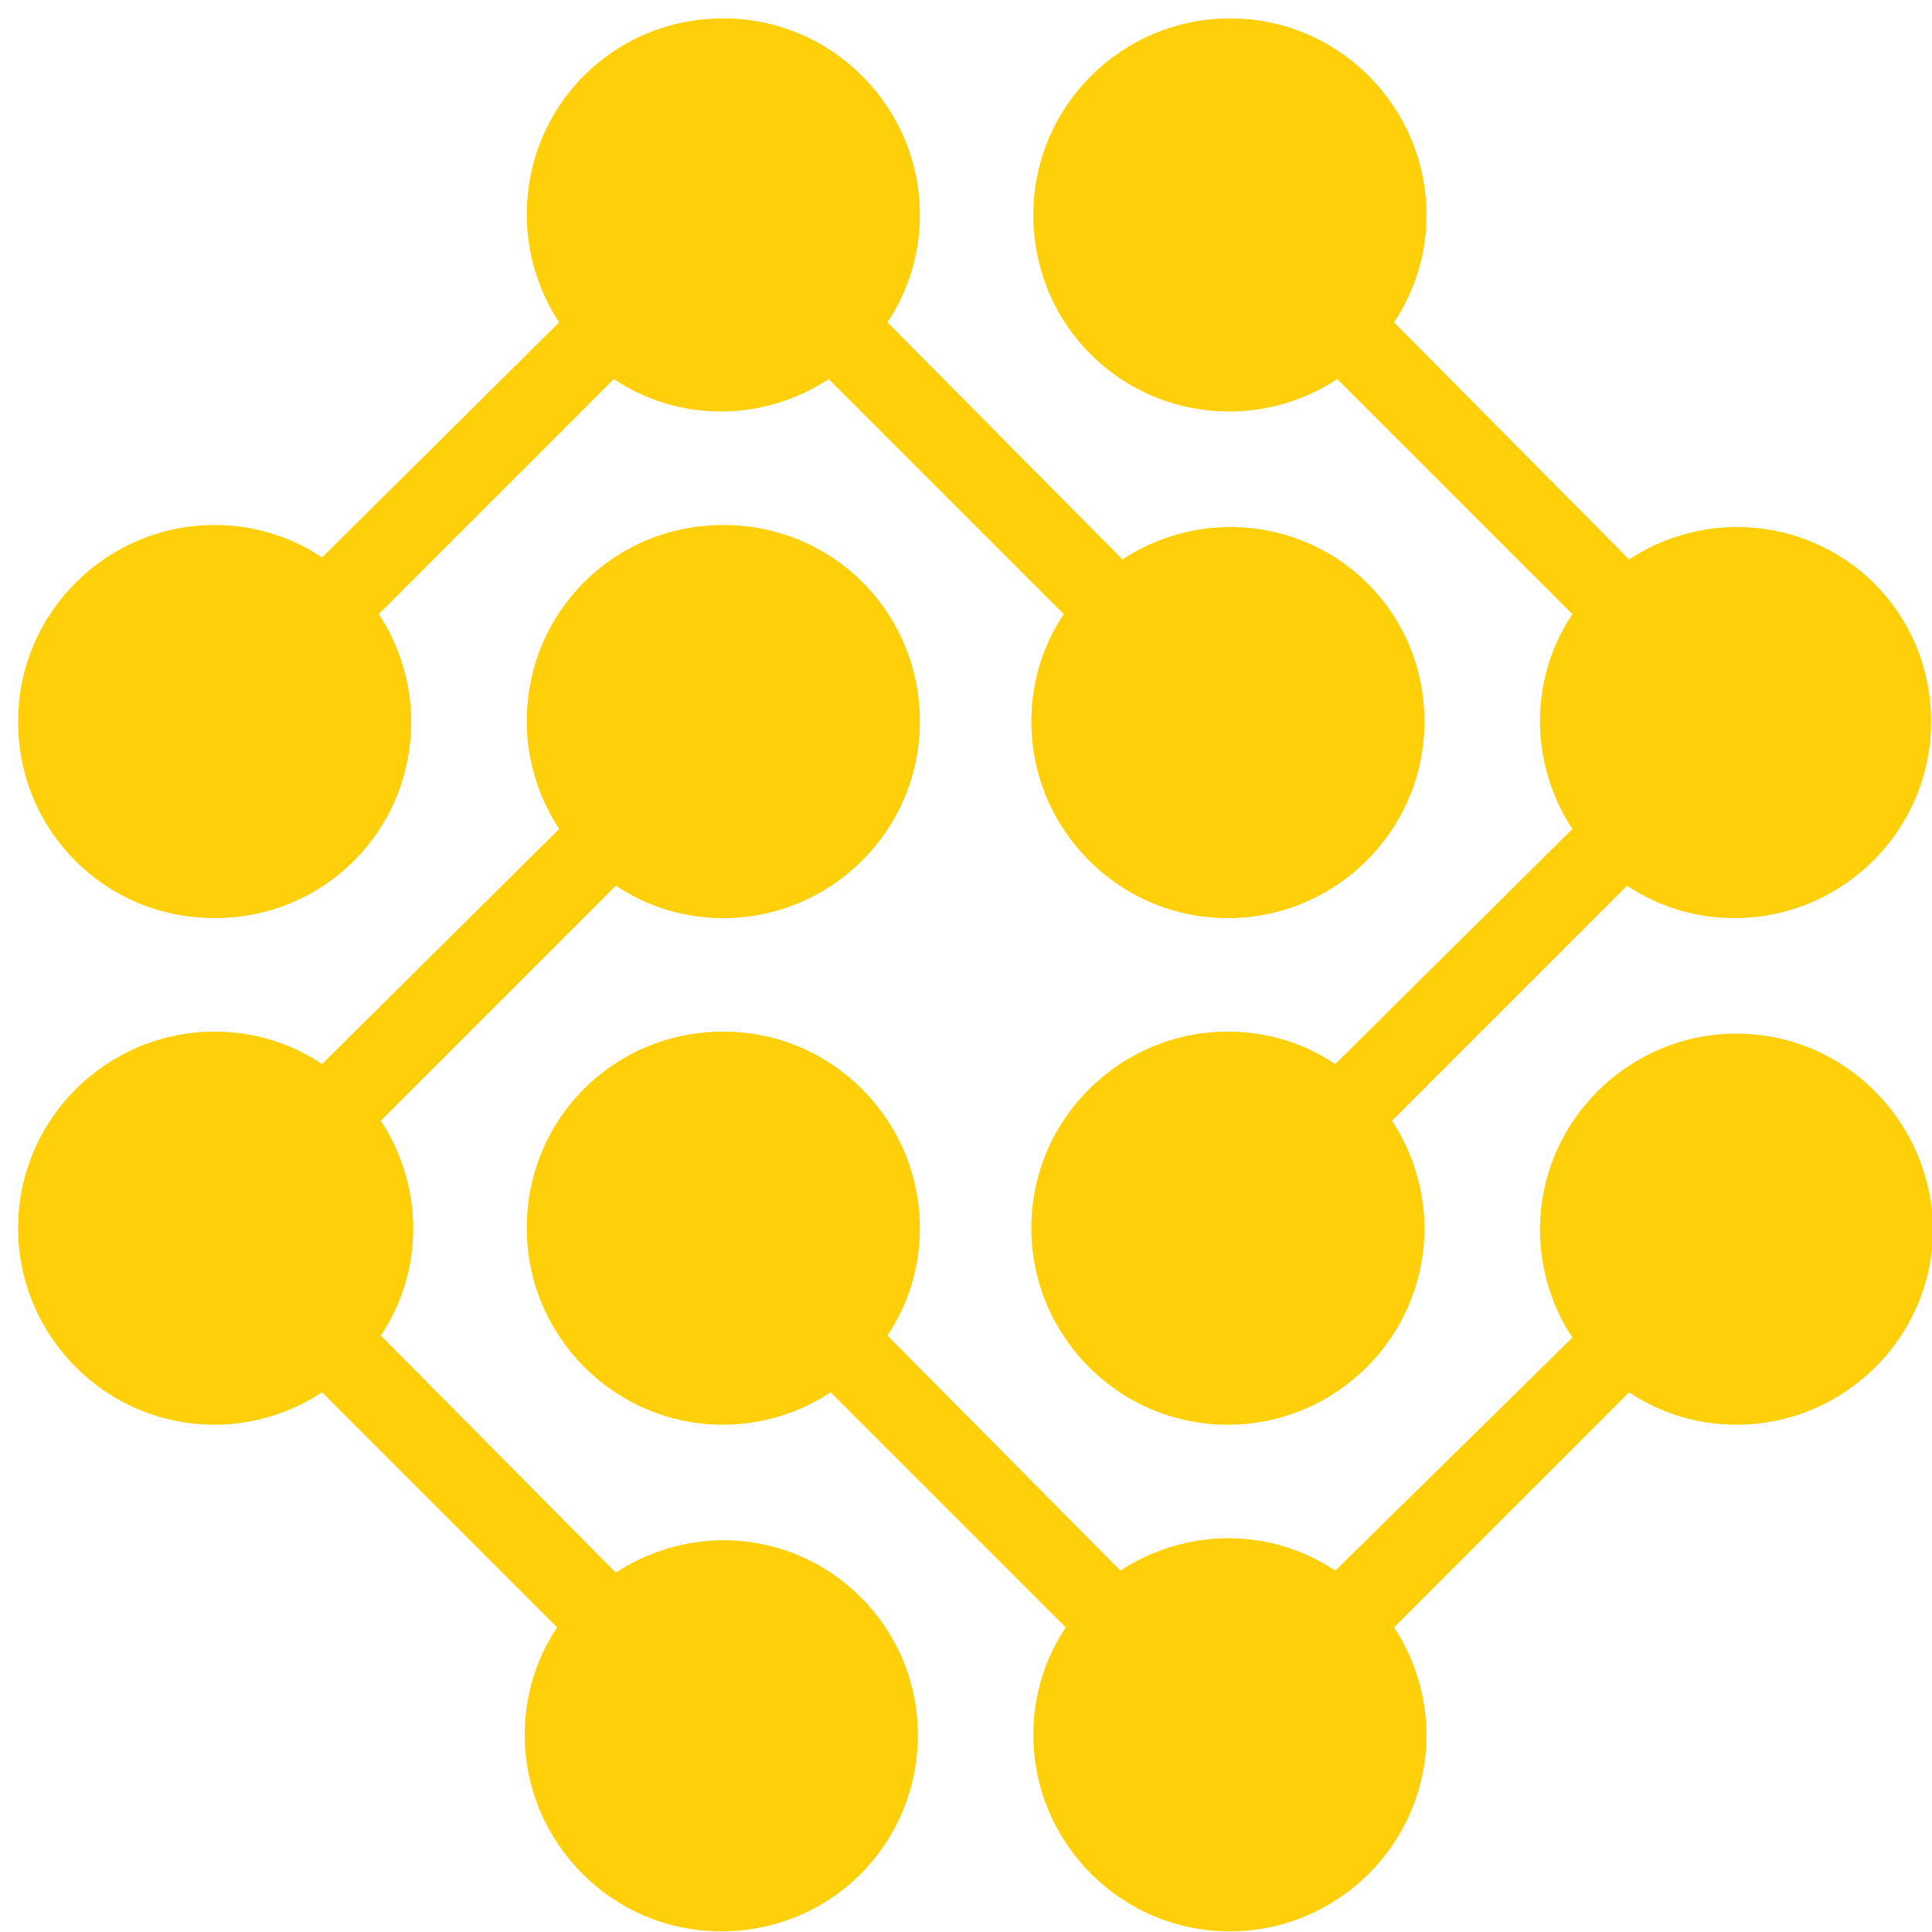 <svg width="100" height="100" viewBox="0 0 100 100" fill="none" xmlns="http://www.w3.org/2000/svg">
<g clip-path="url(#clip0_753_80)">
<path d="M63.66 27.278C61.667 27.278 59.674 27.908 58.101 28.956L45.934 16.684C46.983 15.111 47.612 13.223 47.612 11.125C47.612 5.566 43.102 0.951 37.438 0.951C31.774 0.951 27.264 5.461 27.264 11.125C27.264 13.118 27.893 15.111 28.942 16.684L16.67 28.852C15.097 27.803 13.209 27.173 11.111 27.173C5.552 27.173 0.937 31.684 0.937 37.348C0.937 43.012 5.447 47.522 11.111 47.522C16.775 47.522 21.285 43.012 21.285 37.348C21.285 35.355 20.656 33.362 19.607 31.788L31.774 19.621C33.347 20.67 35.235 21.3 37.333 21.3C39.326 21.3 41.319 20.67 42.892 19.621L55.059 31.788C54.01 33.362 53.381 35.25 53.381 37.348C53.381 42.907 57.891 47.522 63.555 47.522C69.114 47.522 73.729 43.012 73.729 37.348C73.729 31.684 69.219 27.278 63.66 27.278ZM89.882 53.501C84.323 53.501 79.708 58.011 79.708 63.675C79.708 65.668 80.337 67.66 81.386 69.234L69.114 81.296C67.541 80.247 65.653 79.618 63.555 79.618C61.562 79.618 59.569 80.247 57.996 81.296L45.934 69.129C46.983 67.556 47.612 65.668 47.612 63.57C47.612 58.011 43.102 53.396 37.438 53.396C31.774 53.396 27.264 57.906 27.264 63.57C27.264 69.129 31.774 73.744 37.438 73.744C39.431 73.744 41.424 73.115 42.997 72.066L55.164 84.233C54.115 85.806 53.486 87.694 53.486 89.792C53.486 95.351 57.996 99.966 63.66 99.966C69.219 99.966 73.834 95.456 73.834 89.792C73.834 87.799 73.205 85.806 72.156 84.233L84.323 72.066C85.897 73.115 87.784 73.744 89.882 73.744C95.441 73.744 100.057 69.234 100.057 63.57C99.952 58.011 95.441 53.501 89.882 53.501Z" fill="#FFD009"/>
<path d="M37.438 79.723C35.445 79.723 33.452 80.352 31.879 81.401L19.712 69.129C20.761 67.556 21.39 65.668 21.39 63.57C21.39 61.577 20.761 59.584 19.712 58.011L31.879 45.844C33.452 46.892 35.34 47.522 37.438 47.522C42.997 47.522 47.612 43.012 47.612 37.348C47.612 31.684 43.102 27.173 37.438 27.173C31.774 27.173 27.264 31.684 27.264 37.348C27.264 39.34 27.893 41.333 28.942 42.907L16.67 55.074C15.097 54.025 13.209 53.396 11.111 53.396C5.552 53.396 0.937 57.906 0.937 63.57C0.937 69.129 5.447 73.744 11.111 73.744C13.104 73.744 15.097 73.115 16.67 72.066L28.837 84.233C27.788 85.806 27.159 87.694 27.159 89.792C27.159 95.351 31.669 99.966 37.333 99.966C42.997 99.966 47.507 95.456 47.507 89.792C47.507 84.233 42.997 79.723 37.438 79.723ZM89.882 27.278C87.889 27.278 85.897 27.908 84.323 28.956L72.156 16.684C73.205 15.111 73.834 13.223 73.834 11.125C73.834 5.566 69.324 0.951 63.66 0.951C58.101 0.951 53.486 5.461 53.486 11.125C53.486 16.789 57.996 21.3 63.66 21.3C65.653 21.3 67.646 20.67 69.219 19.621L81.386 31.788C80.337 33.362 79.708 35.25 79.708 37.348C79.708 39.34 80.337 41.333 81.386 42.907L69.114 55.074C67.541 54.025 65.653 53.396 63.555 53.396C57.996 53.396 53.381 57.906 53.381 63.57C53.381 69.129 57.891 73.744 63.555 73.744C69.114 73.744 73.729 69.234 73.729 63.57C73.729 61.577 73.1 59.584 72.051 58.011L84.218 45.844C85.792 46.892 87.68 47.522 89.777 47.522C95.337 47.522 99.952 43.012 99.952 37.348C99.952 31.684 95.441 27.278 89.882 27.278Z" fill="#FFD009"/>
</g>
<defs>
<clipPath id="clip0_753_80">
<rect width="100" height="100" fill="white"/>
</clipPath>
</defs>
</svg>
